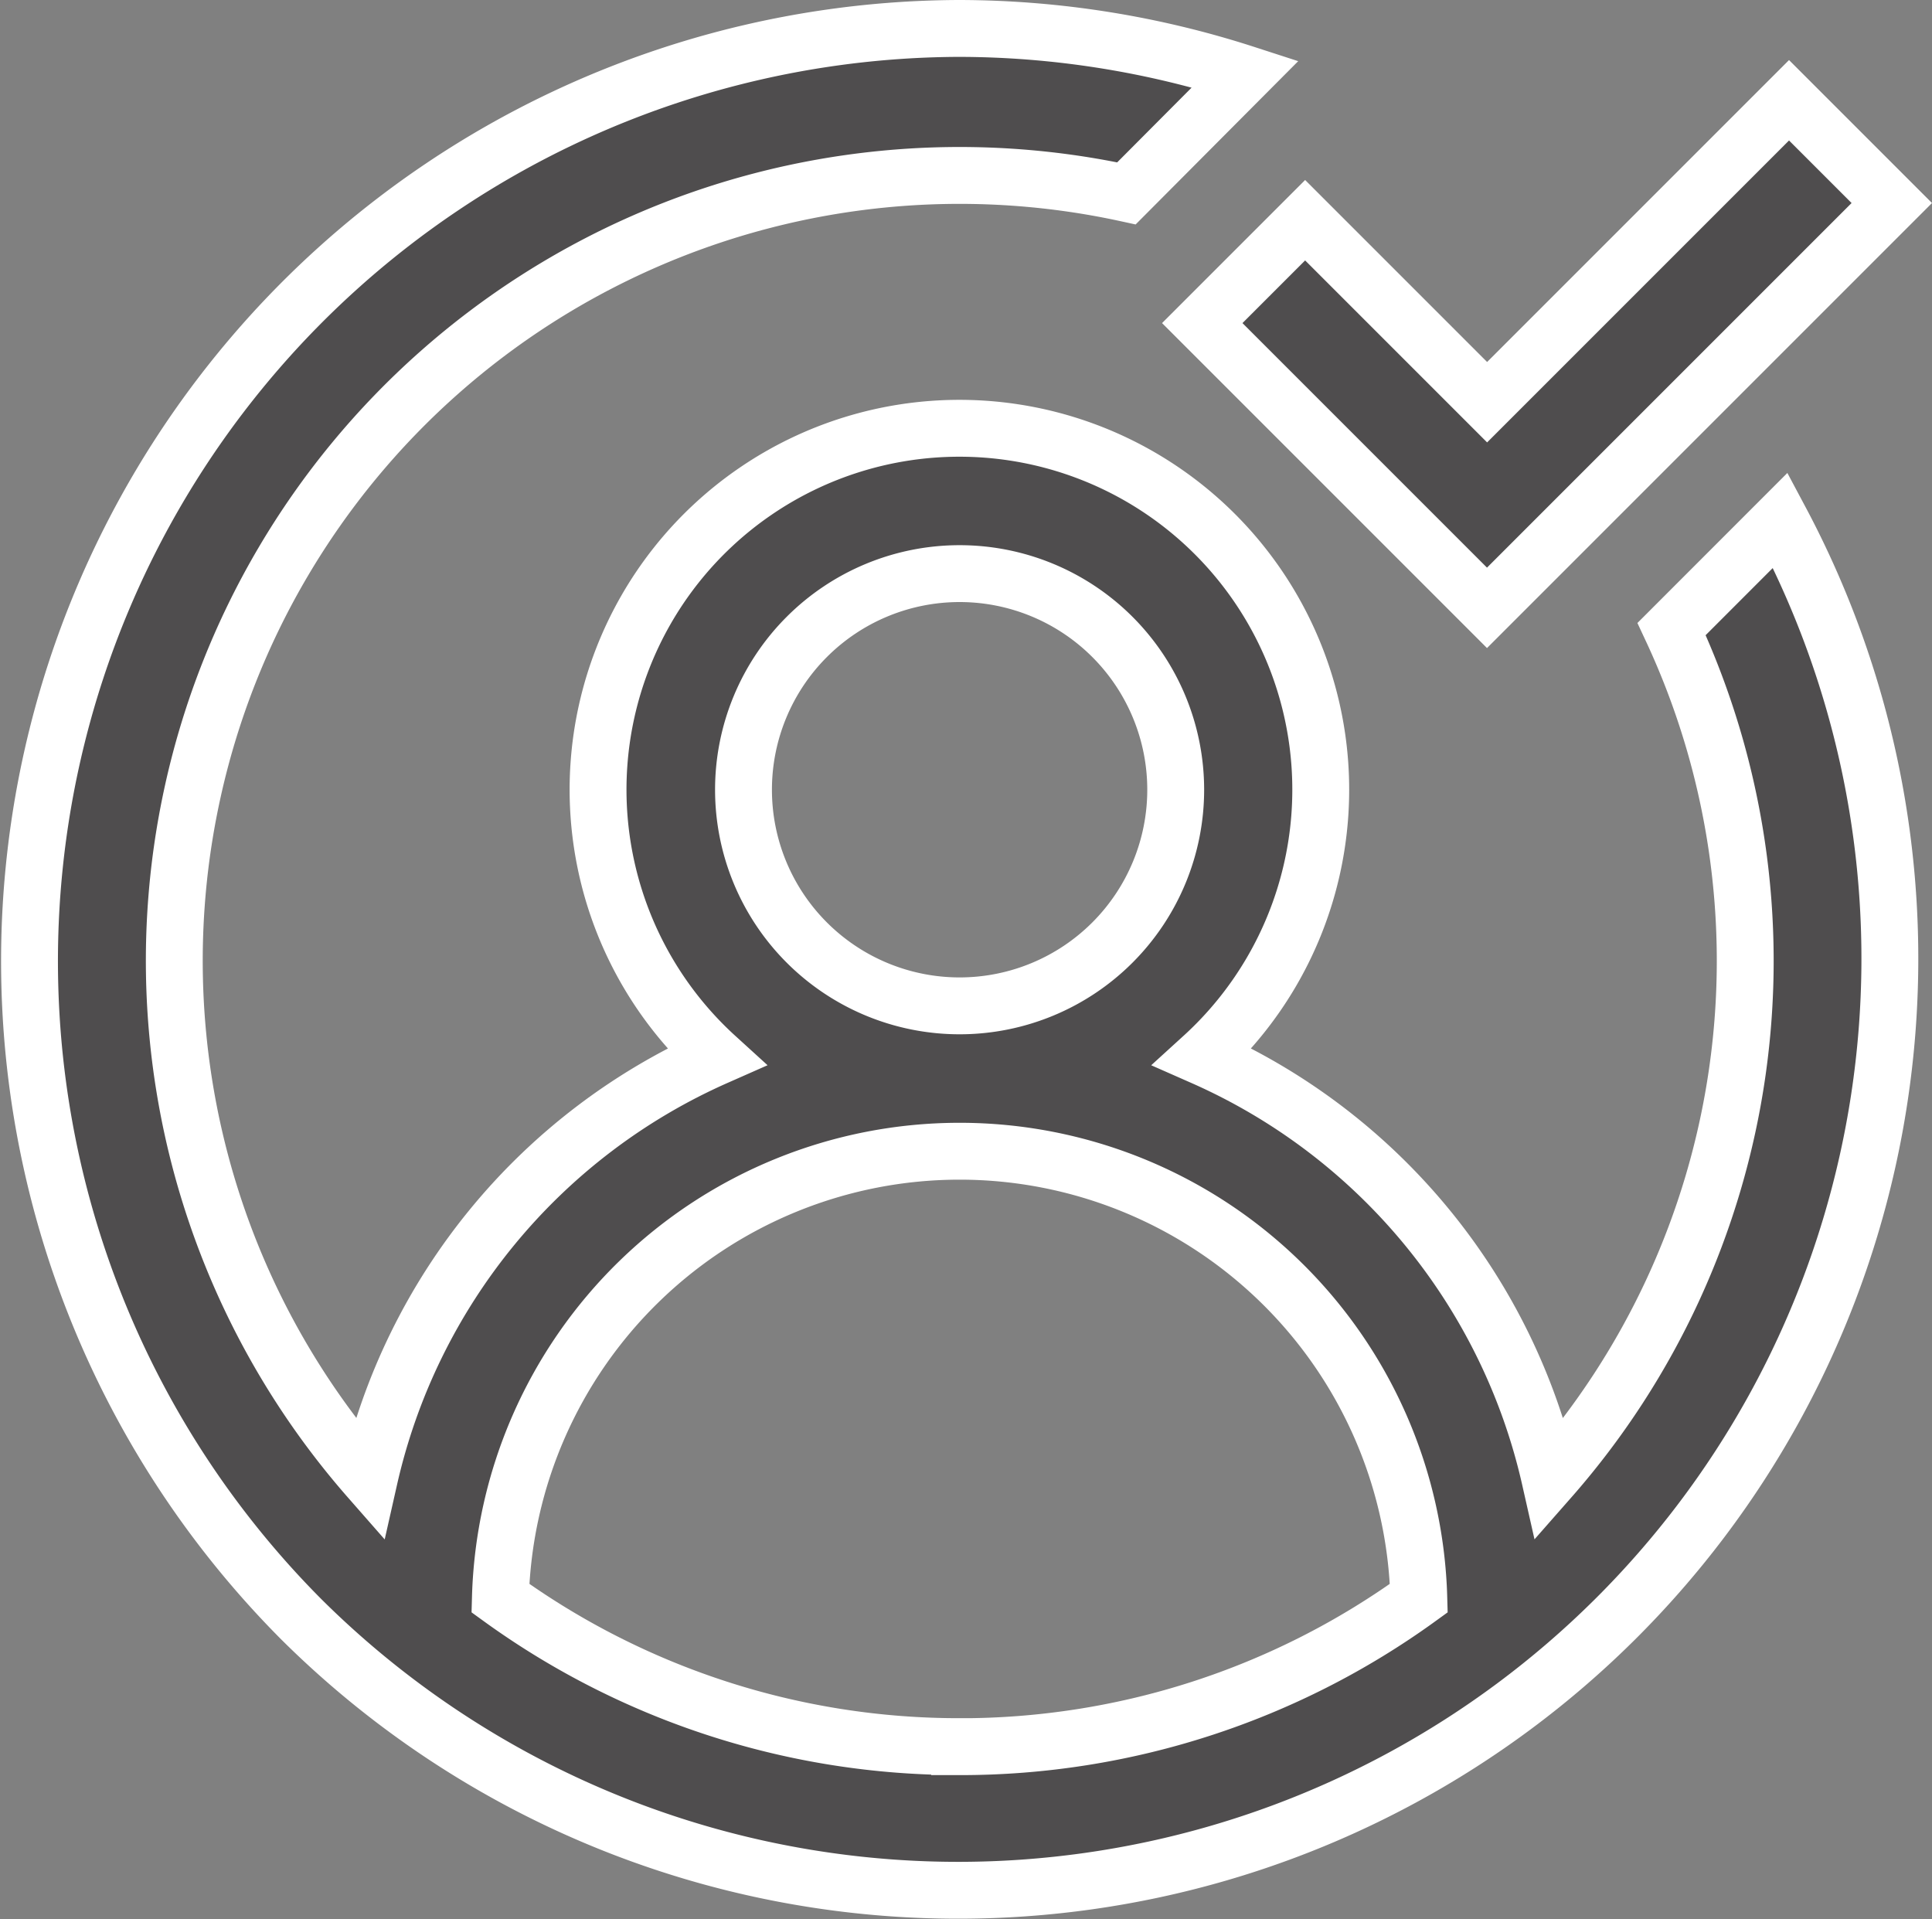 <svg xmlns="http://www.w3.org/2000/svg" width="33.973" height="33.748" viewBox="0 0 33.973 33.748"><rect x="0" y="0" width="33.973" height="33.748" fill="#808080" stroke="none"/><defs><style>.a{fill:#4f4d4e;stroke:#fff;}</style></defs><path class="a" d="M20.641,5.681,22.45,3.872l3.2,3.2,5.309-5.309L32.766,3.57l-7.118,7.118ZM30.806,9.147A16.383,16.383,0,0,1,4.8,28.474,16.4,16.4,0,0,1,16.374.5a16.434,16.434,0,0,1,5.025.8L19.308,3.4A13.809,13.809,0,0,0,5.993,26a10.679,10.679,0,0,1,6.1-7.417,6.354,6.354,0,1,1,8.555,0A10.678,10.678,0,0,1,26.755,26,13.791,13.791,0,0,0,28.894,11.06ZM16.374,17.686a3.8,3.8,0,1,0-3.8-3.8,3.8,3.8,0,0,0,3.8,3.8Zm0,13.026A13.74,13.74,0,0,0,24.449,28.1a8.078,8.078,0,0,0-16.15,0A13.739,13.739,0,0,0,16.374,30.711Zm0,0" transform="translate(0.5 0)"/></svg>
